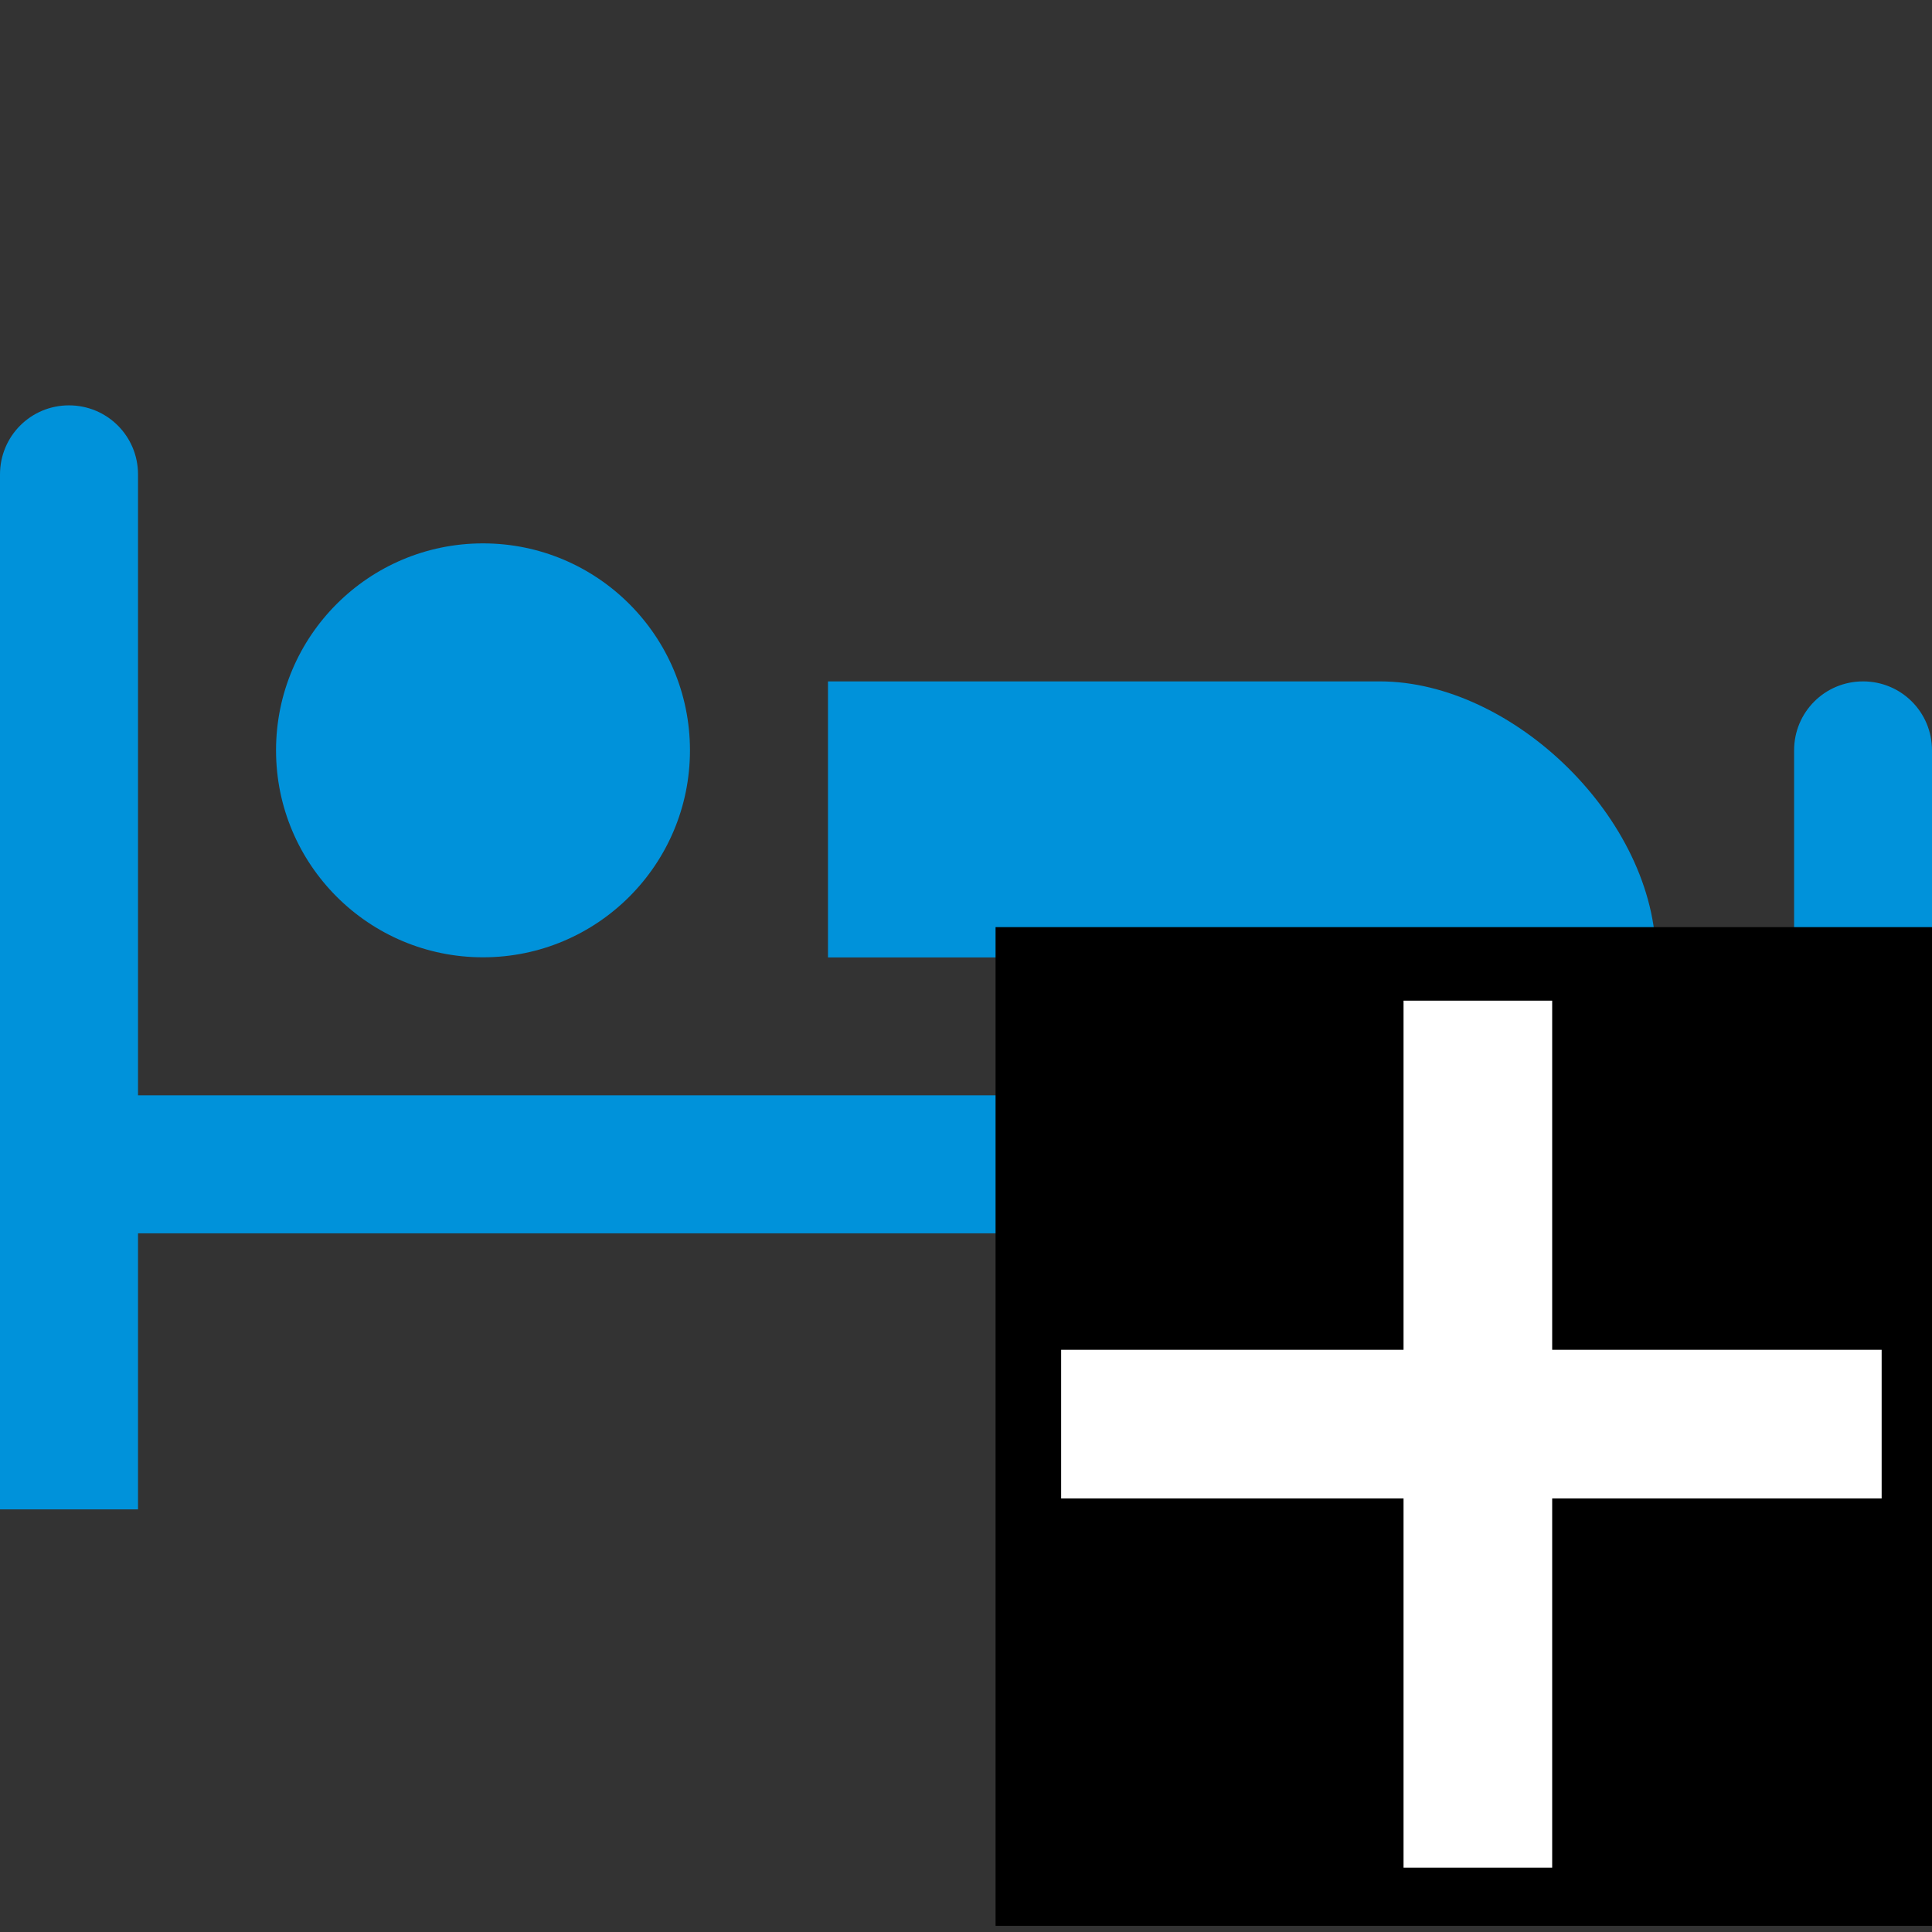 <?xml version="1.0" encoding="UTF-8" standalone="no"?>
<svg
   xmlns:dc="http://purl.org/dc/elements/1.1/"
   xmlns:cc="http://creativecommons.org/ns#"
   xmlns:rdf="http://www.w3.org/1999/02/22-rdf-syntax-ns#"
   xmlns:svg="http://www.w3.org/2000/svg"
   xmlns="http://www.w3.org/2000/svg"
   version="1.1"
   width="16"
   height="16"
   viewBox="0 0 16 16"
   id="svg2">
  <rect x="0" y="0" width="16" height="16" fill="#333333" stroke="none"/>
  <defs
     id="defs6" />
  <rect
     width="14"
     height="14"
     x="0"
     y="2"
     id="canvas"
     style="visibility:hidden;fill:none;stroke:none" />
  <path
     style="fill:#0092da;stroke-width:1.143"
     d="M 0.571,3.357 C 0.255,3.357 0,3.612 0,3.929 V 4.5 9.071 10.214 10.786 12.5 H 1.143 V 10.786 10.214 H 14.857 V 11.929 12.5 H 15.429 16 V 11.929 10.214 9.071 6.786 6.214 c 0,-0.317 -0.255,-0.571 -0.571,-0.571 -0.317,0 -0.571,0.255 -0.571,0.571 V 6.786 9.071 H 1.143 V 4.5 3.929 C 1.143,3.612 0.888,3.357 0.571,3.357 Z M 4,4.5 c -0.947,0 -1.714,0.768 -1.714,1.714 0,0.947 0.768,1.714 1.714,1.714 0.947,0 1.714,-0.768 1.714,-1.714 C 5.714,5.268 4.947,4.5 4,4.5 Z m 2.857,1.143 v 2.286 h 6.857 c 0,-1.143 -1.184,-2.286 -2.286,-2.286 z"
     id="hotel" />
  <rect
     y="7.682"
     x="8.249"
     height="8.263"
     width="7.765"
     id="rect4138"
     style="fill:#000000;fill-opacity:1;fill-rule:evenodd;stroke:#000000;stroke-width:0.008px;stroke-linecap:butt;stroke-linejoin:miter;stroke-opacity:1" />
  <path
     id="path4160"
     d="M 8.788,11.794 H 15.583"
     style="fill:none;fill-opacity:1;fill-rule:evenodd;stroke:#ffffff;stroke-width:1.231;stroke-linecap:butt;stroke-linejoin:miter;stroke-miterlimit:4;stroke-dasharray:none;stroke-opacity:1" />
  <path
     id="path4160-6"
     d="M 12.239,15.467 V 8.287"
     style="fill:none;fill-opacity:1;fill-rule:evenodd;stroke:#ffffff;stroke-width:1.231;stroke-linecap:butt;stroke-linejoin:miter;stroke-miterlimit:4;stroke-dasharray:none;stroke-opacity:1" />
</svg>
